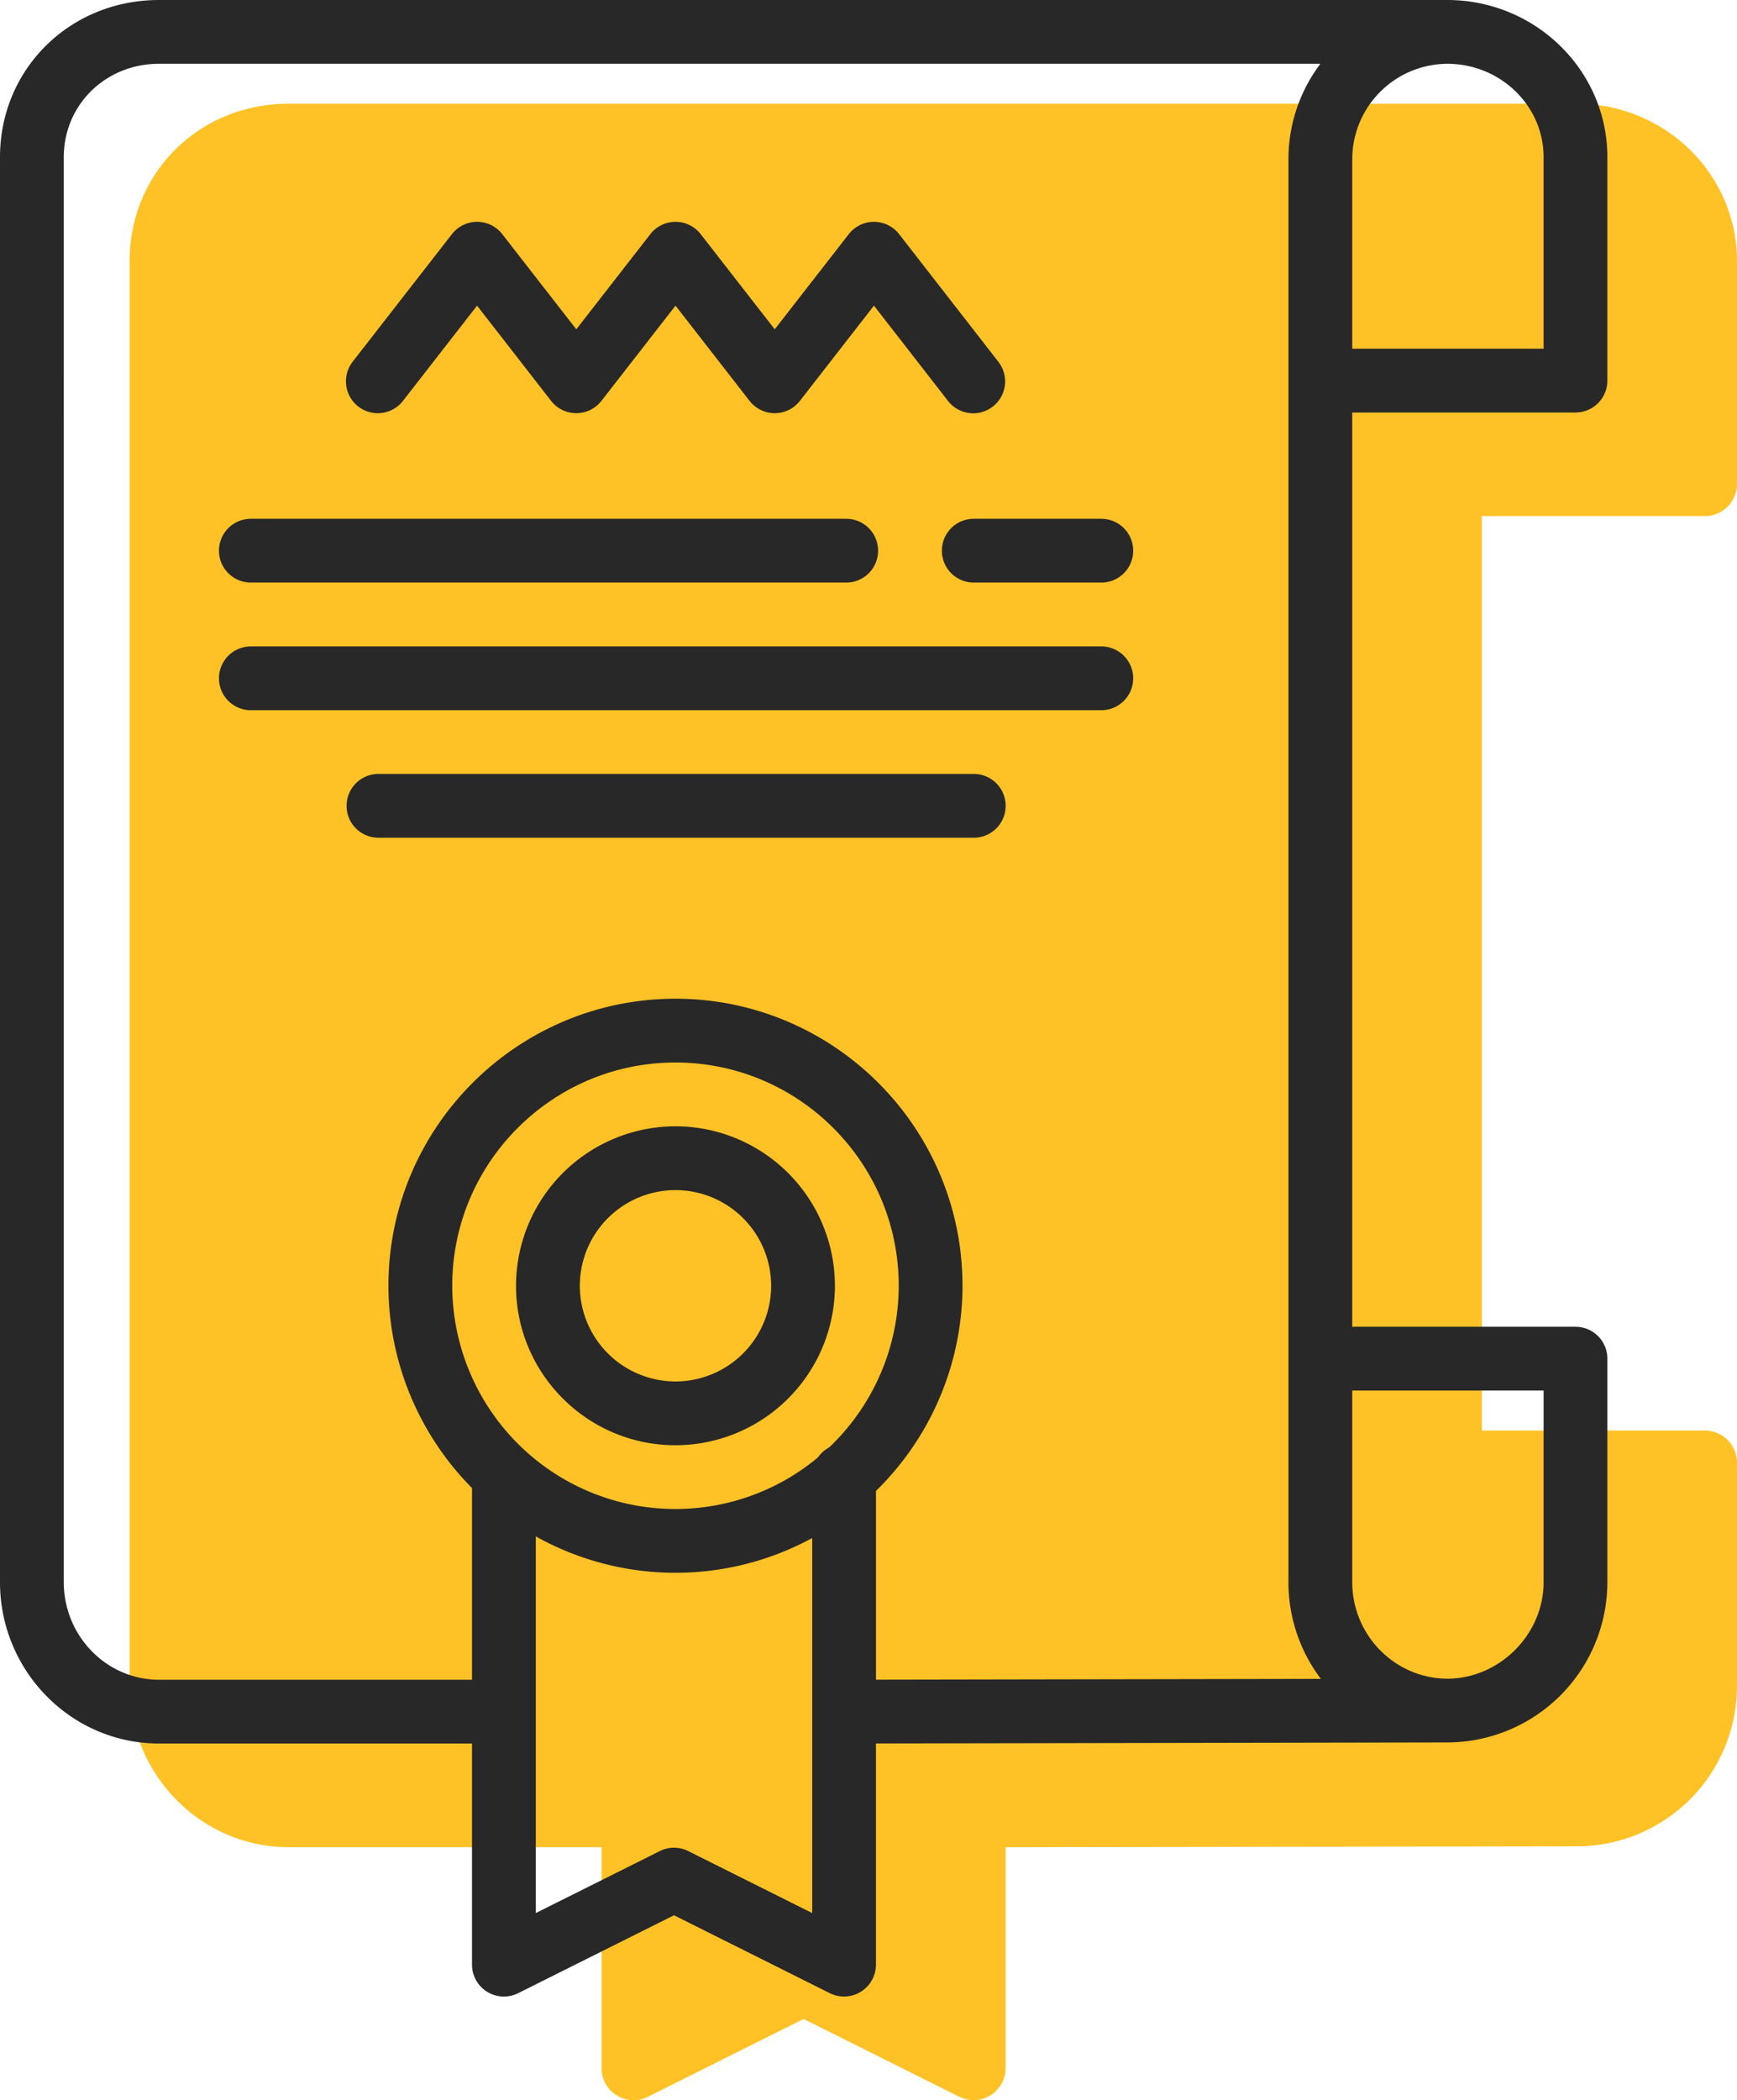 <svg width="67" height="81" viewBox="0 0 67 81" fill="none" xmlns="http://www.w3.org/2000/svg"><path d="M65.77 19.904a1.24 1.24 0 0 0 1.23-1.23v-8.607C67 6.721 64.228 4 60.816 4H11.134C7.69 4 5 6.656 5 10.066V65.01c0 3.427 2.756 6.23 6.134 6.23h12.072v8.526c0 .427.214.82.59 1.05.378.23.82.246 1.198.049l6.003-3 6.004 3c.18.082.36.131.557.131.23 0 .443-.066.64-.18.36-.23.59-.623.59-1.05V71.24l22.028-.032A6.187 6.187 0 0 0 67 65.025v-8.624a1.24 1.24 0 0 0-1.23-1.23h-8.611V19.904h8.61z" fill="#FFC226"/><path d="M60.77 15.908c.68 0 1.23-.55 1.23-1.23V6.06C62 2.719 59.228 0 55.822 0H6.133C2.694 0 0 2.662 0 6.06v54.958c0 3.432 2.752 6.224 6.134 6.224h12.072v8.528a1.23 1.23 0 0 0 1.78 1.1l6.011-3.005 6.011 3.005a1.231 1.231 0 0 0 1.78-1.1v-8.53l22.033-.04A6.187 6.187 0 0 0 62 61.018v-8.619c0-.679-.55-1.23-1.23-1.23h-8.611V15.91h8.61zM59.54 6.06v7.388h-7.381V6.142a3.688 3.688 0 0 1 3.665-3.682c2.05.001 3.716 1.616 3.716 3.6zM31.979 55.824a1.24 1.24 0 0 0-.43.384 8.59 8.59 0 0 1-11.264-.235 8.634 8.634 0 0 1-2.841-6.386c0-4.748 3.863-8.61 8.61-8.61 4.749 0 8.612 3.862 8.612 8.61a8.611 8.611 0 0 1-2.687 6.237zm-.651 17.956l-4.78-2.39a1.23 1.23 0 0 0-1.1 0l-4.781 2.39V59.254a11.044 11.044 0 0 0 10.661.063V73.78zm2.46-16.28a11.073 11.073 0 0 0 3.338-7.913c0-6.105-4.966-11.07-11.071-11.07-6.105 0-11.072 4.965-11.072 11.07 0 2.92 1.168 5.73 3.223 7.801v7.394H6.134c-2.026 0-3.674-1.689-3.674-3.764V6.06c0-2.019 1.614-3.6 3.674-3.6H50.93a6.108 6.108 0 0 0-1.232 3.682v54.876c0 1.4.467 2.693 1.251 3.731l-17.16.03V57.5zm25.752-3.87v7.388c0 2.017-1.701 3.72-3.717 3.723-2.02-.01-3.664-1.679-3.664-3.723v-7.389h7.38z" fill="#282828"/><path d="M26.055 43.438a6.157 6.157 0 0 0-6.151 6.15c0 3.39 2.759 6.15 6.15 6.15a6.157 6.157 0 0 0 6.151-6.15 6.156 6.156 0 0 0-6.15-6.15zm0 9.84a3.694 3.694 0 0 1-3.69-3.69 3.694 3.694 0 0 1 3.69-3.69 3.694 3.694 0 0 1 3.69 3.69 3.694 3.694 0 0 1-3.69 3.69zM42.48 24.93H9.676a1.23 1.23 0 1 0 0 2.46H42.48a1.23 1.23 0 1 0 0-2.46zm-4.919 4.918H14.598a1.23 1.23 0 1 0 0 2.46h22.963a1.23 1.23 0 1 0 0-2.46zm4.919-9.84h-4.92a1.23 1.23 0 0 0 0 2.46h4.92a1.23 1.23 0 0 0 0-2.46zm-32.804 2.46H32.64a1.23 1.23 0 0 0 0-2.46H9.676a1.23 1.23 0 1 0 0 2.46zm4.142-6.792a1.228 1.228 0 0 0 1.726-.216l2.857-3.672 2.856 3.672a1.23 1.23 0 0 0 1.942 0l2.857-3.672 2.856 3.672a1.23 1.23 0 0 0 1.942 0l2.856-3.672 2.855 3.672a1.23 1.23 0 1 0 1.942-1.51l-3.826-4.92a1.23 1.23 0 0 0-1.942 0l-2.856 3.67-2.856-3.67a1.23 1.23 0 0 0-1.942 0l-2.856 3.67-2.856-3.67a1.23 1.23 0 0 0-1.942 0l-3.828 4.92a1.23 1.23 0 0 0 .215 1.726z" fill="#282828"/></svg>